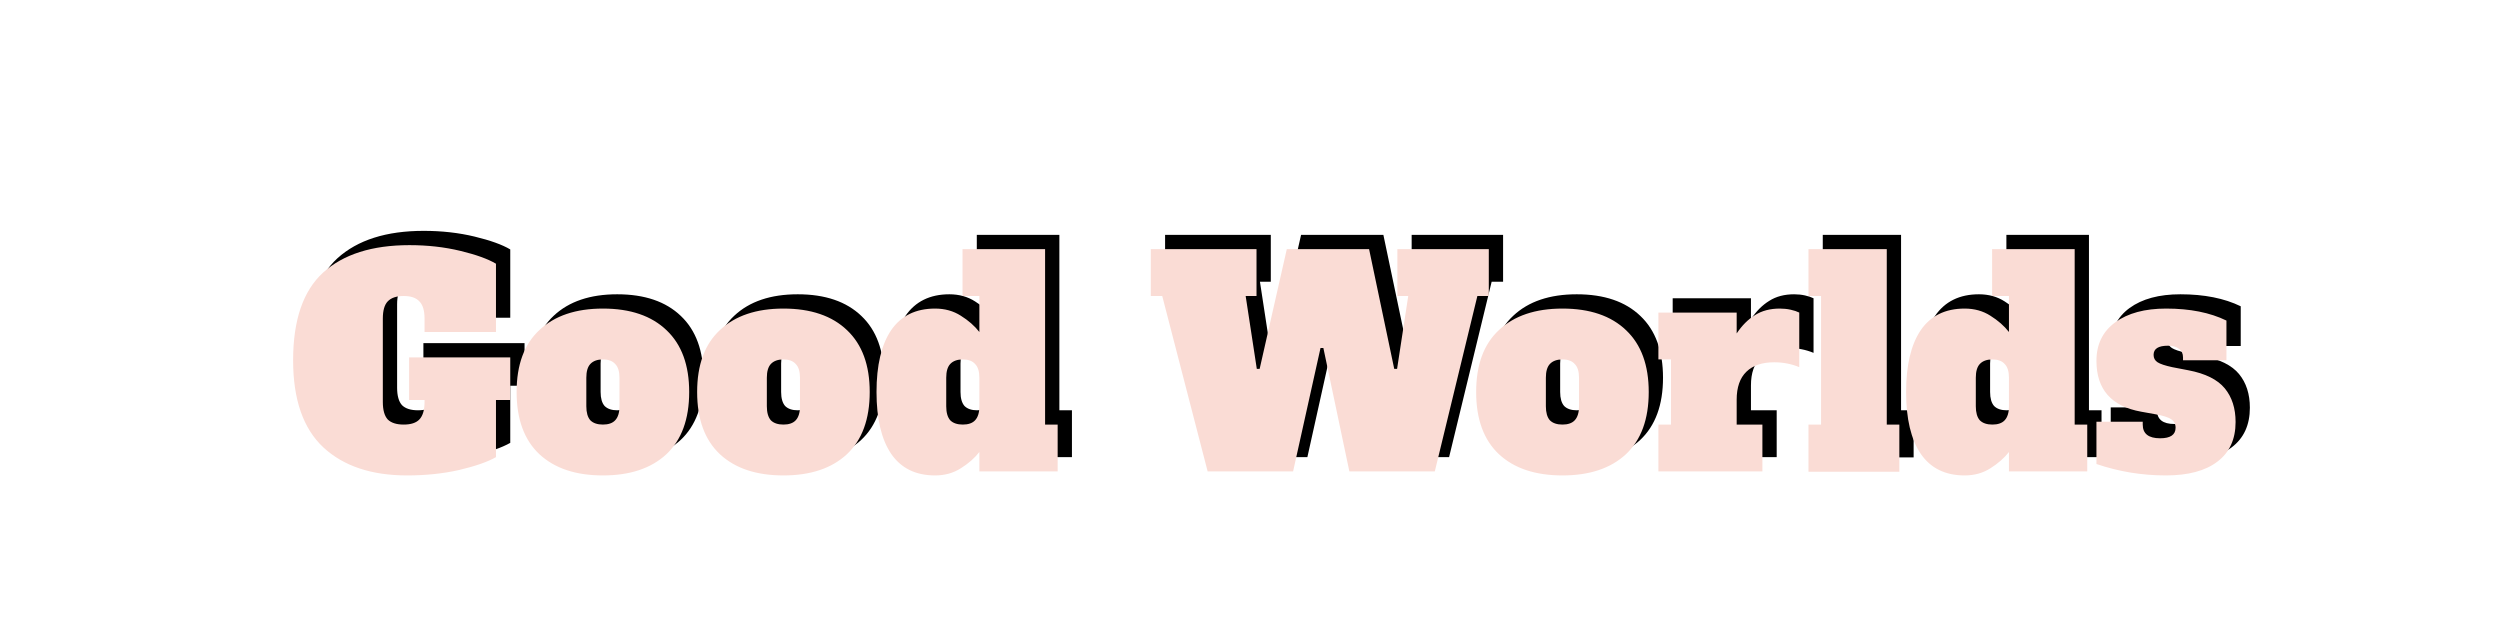 <svg width="175" height="45" viewBox="0 0 175 45" fill="none" xmlns="http://www.w3.org/2000/svg">
<path d="M36.718 27H35.718V31C35.132 31.333 34.272 31.633 33.138 31.9C32.018 32.153 30.805 32.28 29.498 32.28C27.005 32.28 25.052 31.627 23.638 30.32C22.225 29 21.518 26.967 21.518 24.22C21.518 21.407 22.218 19.36 23.618 18.08C25.032 16.8 27.045 16.16 29.658 16.16C30.925 16.16 32.112 16.293 33.218 16.56C34.325 16.827 35.158 17.127 35.718 17.46V22.24H30.718V21.3C30.718 20.74 30.598 20.34 30.358 20.1C30.132 19.847 29.765 19.72 29.258 19.72C28.752 19.72 28.378 19.847 28.138 20.1C27.912 20.34 27.798 20.74 27.798 21.3V27.14C27.798 27.7 27.912 28.107 28.138 28.36C28.378 28.6 28.752 28.72 29.258 28.72C29.765 28.72 30.132 28.6 30.358 28.36C30.598 28.107 30.718 27.7 30.718 27.14V27H29.638V24.02H36.718V27ZM43.203 32.28C41.309 32.28 39.83 31.787 38.763 30.8C37.696 29.8 37.163 28.347 37.163 26.44C37.163 24.533 37.696 23.087 38.763 22.1C39.83 21.1 41.309 20.6 43.203 20.6C45.123 20.6 46.609 21.107 47.663 22.12C48.716 23.12 49.243 24.56 49.243 26.44C49.243 28.347 48.709 29.8 47.643 30.8C46.576 31.787 45.096 32.28 43.203 32.28ZM43.203 28.72C43.59 28.72 43.876 28.62 44.063 28.42C44.263 28.207 44.363 27.88 44.363 27.44V25.44C44.363 25 44.263 24.68 44.063 24.48C43.876 24.267 43.59 24.16 43.203 24.16C42.816 24.16 42.523 24.267 42.323 24.48C42.136 24.68 42.043 25 42.043 25.44V27.44C42.043 27.88 42.136 28.207 42.323 28.42C42.523 28.62 42.816 28.72 43.203 28.72ZM55.84 32.28C53.946 32.28 52.466 31.787 51.4 30.8C50.333 29.8 49.8 28.347 49.8 26.44C49.8 24.533 50.333 23.087 51.4 22.1C52.466 21.1 53.946 20.6 55.84 20.6C57.76 20.6 59.246 21.107 60.3 22.12C61.353 23.12 61.88 24.56 61.88 26.44C61.88 28.347 61.346 29.8 60.279 30.8C59.213 31.787 57.733 32.28 55.84 32.28ZM55.84 28.72C56.226 28.72 56.513 28.62 56.7 28.42C56.9 28.207 56.999 27.88 56.999 27.44V25.44C56.999 25 56.9 24.68 56.7 24.48C56.513 24.267 56.226 24.16 55.84 24.16C55.453 24.16 55.16 24.267 54.959 24.48C54.773 24.68 54.679 25 54.679 25.44V27.44C54.679 27.88 54.773 28.207 54.959 28.42C55.16 28.62 55.453 28.72 55.84 28.72ZM66.456 32.28C65.096 32.28 64.07 31.773 63.376 30.76C62.696 29.747 62.356 28.307 62.356 26.44C62.356 24.573 62.696 23.133 63.376 22.12C64.07 21.107 65.096 20.6 66.456 20.6C67.136 20.6 67.736 20.767 68.256 21.1C68.79 21.433 69.223 21.813 69.556 22.24V19.72H68.376V16.44H74.156V28.72H75.036V32H69.556V30.64C69.223 31.067 68.79 31.447 68.256 31.78C67.736 32.113 67.136 32.28 66.456 32.28ZM68.396 28.72C68.783 28.72 69.07 28.62 69.256 28.42C69.456 28.207 69.556 27.88 69.556 27.44V25.44C69.556 25 69.456 24.68 69.256 24.48C69.07 24.267 68.783 24.16 68.396 24.16C68.01 24.16 67.716 24.267 67.516 24.48C67.33 24.68 67.236 25 67.236 25.44V27.44C67.236 27.88 67.33 28.207 67.516 28.42C67.716 28.62 68.01 28.72 68.396 28.72ZM98.816 16.44H105.216V19.72H104.416L101.436 32H95.456L93.636 23.36H93.436L91.516 32H85.536L82.356 19.72H81.556V16.44H88.956V19.72H88.196L88.976 24.82H89.176L91.076 16.44H96.836L98.596 24.82H98.796L99.576 19.72H98.816V16.44ZM110.371 32.28C108.477 32.28 106.997 31.787 105.931 30.8C104.864 29.8 104.331 28.347 104.331 26.44C104.331 24.533 104.864 23.087 105.931 22.1C106.997 21.1 108.477 20.6 110.371 20.6C112.291 20.6 113.777 21.107 114.831 22.12C115.884 23.12 116.411 24.56 116.411 26.44C116.411 28.347 115.877 29.8 114.811 30.8C113.744 31.787 112.264 32.28 110.371 32.28ZM110.371 28.72C110.757 28.72 111.044 28.62 111.231 28.42C111.431 28.207 111.531 27.88 111.531 27.44V25.44C111.531 25 111.431 24.68 111.231 24.48C111.044 24.267 110.757 24.16 110.371 24.16C109.984 24.16 109.691 24.267 109.491 24.48C109.304 24.68 109.211 25 109.211 25.44V27.44C109.211 27.88 109.304 28.207 109.491 28.42C109.691 28.62 109.984 28.72 110.371 28.72ZM125.588 20.6C125.854 20.6 126.108 20.627 126.348 20.68C126.588 20.733 126.788 20.8 126.948 20.88V24.7C126.401 24.473 125.814 24.36 125.188 24.36C124.348 24.36 123.701 24.58 123.248 25.02C122.794 25.46 122.567 26.113 122.567 26.98V28.72H124.368V32H117.088V28.72H117.968V24.16H117.088V20.88H122.567V22.34C122.941 21.78 123.368 21.353 123.848 21.06C124.328 20.753 124.908 20.6 125.588 20.6ZM127.594 32.02V28.72H128.474V19.72H127.594V16.44H133.074V28.72H133.954V32.02H127.594ZM138.527 32.28C137.167 32.28 136.14 31.773 135.447 30.76C134.767 29.747 134.427 28.307 134.427 26.44C134.427 24.573 134.767 23.133 135.447 22.12C136.14 21.107 137.167 20.6 138.527 20.6C139.207 20.6 139.807 20.767 140.327 21.1C140.86 21.433 141.293 21.813 141.627 22.24V19.72H140.447V16.44H146.227V28.72H147.107V32H141.627V30.64C141.293 31.067 140.86 31.447 140.327 31.78C139.807 32.113 139.207 32.28 138.527 32.28ZM140.467 28.72C140.853 28.72 141.14 28.62 141.327 28.42C141.527 28.207 141.627 27.88 141.627 27.44V25.44C141.627 25 141.527 24.68 141.327 24.48C141.14 24.267 140.853 24.16 140.467 24.16C140.08 24.16 139.787 24.267 139.587 24.48C139.4 24.68 139.307 25 139.307 25.44V27.44C139.307 27.88 139.4 28.207 139.587 28.42C139.787 28.62 140.08 28.72 140.467 28.72ZM152.611 32.28C150.931 32.28 149.311 32.013 147.751 31.48V28.52H150.991V28.72C150.991 29.36 151.397 29.68 152.211 29.68C152.931 29.68 153.291 29.433 153.291 28.94C153.291 28.673 153.184 28.473 152.971 28.34C152.771 28.207 152.411 28.093 151.891 28L150.891 27.82C148.797 27.447 147.751 26.26 147.751 24.26C147.751 23.1 148.191 22.2 149.071 21.56C149.951 20.92 151.137 20.6 152.631 20.6C154.297 20.6 155.704 20.88 156.851 21.44V24.22H153.811V24.02C153.811 23.753 153.717 23.553 153.531 23.42C153.357 23.273 153.097 23.2 152.751 23.2C152.084 23.2 151.751 23.413 151.751 23.84C151.751 24.067 151.844 24.24 152.031 24.36C152.217 24.48 152.557 24.593 153.051 24.7L154.191 24.92C155.377 25.147 156.224 25.567 156.731 26.18C157.237 26.793 157.491 27.58 157.491 28.54C157.491 29.753 157.064 30.68 156.211 31.32C155.371 31.96 154.171 32.28 152.611 32.28Z" fill="black"/>
<path d="M35.718 28H34.718V32C34.132 32.333 33.272 32.633 32.138 32.9C31.018 33.153 29.805 33.28 28.498 33.28C26.005 33.28 24.052 32.627 22.638 31.32C21.225 30 20.518 27.967 20.518 25.22C20.518 22.407 21.218 20.36 22.618 19.08C24.032 17.8 26.045 17.16 28.658 17.16C29.925 17.16 31.112 17.293 32.218 17.56C33.325 17.827 34.158 18.127 34.718 18.46V23.24H29.718V22.3C29.718 21.74 29.598 21.34 29.358 21.1C29.132 20.847 28.765 20.72 28.258 20.72C27.752 20.72 27.378 20.847 27.138 21.1C26.912 21.34 26.798 21.74 26.798 22.3V28.14C26.798 28.7 26.912 29.107 27.138 29.36C27.378 29.6 27.752 29.72 28.258 29.72C28.765 29.72 29.132 29.6 29.358 29.36C29.598 29.107 29.718 28.7 29.718 28.14V28H28.638V25.02H35.718V28ZM42.203 33.28C40.309 33.28 38.83 32.787 37.763 31.8C36.696 30.8 36.163 29.347 36.163 27.44C36.163 25.533 36.696 24.087 37.763 23.1C38.83 22.1 40.309 21.6 42.203 21.6C44.123 21.6 45.609 22.107 46.663 23.12C47.716 24.12 48.243 25.56 48.243 27.44C48.243 29.347 47.709 30.8 46.643 31.8C45.576 32.787 44.096 33.28 42.203 33.28ZM42.203 29.72C42.59 29.72 42.876 29.62 43.063 29.42C43.263 29.207 43.363 28.88 43.363 28.44V26.44C43.363 26 43.263 25.68 43.063 25.48C42.876 25.267 42.59 25.16 42.203 25.16C41.816 25.16 41.523 25.267 41.323 25.48C41.136 25.68 41.043 26 41.043 26.44V28.44C41.043 28.88 41.136 29.207 41.323 29.42C41.523 29.62 41.816 29.72 42.203 29.72ZM54.84 33.28C52.946 33.28 51.466 32.787 50.4 31.8C49.333 30.8 48.8 29.347 48.8 27.44C48.8 25.533 49.333 24.087 50.4 23.1C51.466 22.1 52.946 21.6 54.84 21.6C56.76 21.6 58.246 22.107 59.3 23.12C60.353 24.12 60.88 25.56 60.88 27.44C60.88 29.347 60.346 30.8 59.279 31.8C58.213 32.787 56.733 33.28 54.84 33.28ZM54.84 29.72C55.226 29.72 55.513 29.62 55.7 29.42C55.9 29.207 55.999 28.88 55.999 28.44V26.44C55.999 26 55.9 25.68 55.7 25.48C55.513 25.267 55.226 25.16 54.84 25.16C54.453 25.16 54.16 25.267 53.959 25.48C53.773 25.68 53.679 26 53.679 26.44V28.44C53.679 28.88 53.773 29.207 53.959 29.42C54.16 29.62 54.453 29.72 54.84 29.72ZM65.456 33.28C64.096 33.28 63.07 32.773 62.376 31.76C61.696 30.747 61.356 29.307 61.356 27.44C61.356 25.573 61.696 24.133 62.376 23.12C63.07 22.107 64.096 21.6 65.456 21.6C66.136 21.6 66.736 21.767 67.256 22.1C67.79 22.433 68.223 22.813 68.556 23.24V20.72H67.376V17.44H73.156V29.72H74.036V33H68.556V31.64C68.223 32.067 67.79 32.447 67.256 32.78C66.736 33.113 66.136 33.28 65.456 33.28ZM67.396 29.72C67.783 29.72 68.07 29.62 68.256 29.42C68.456 29.207 68.556 28.88 68.556 28.44V26.44C68.556 26 68.456 25.68 68.256 25.48C68.07 25.267 67.783 25.16 67.396 25.16C67.01 25.16 66.716 25.267 66.516 25.48C66.33 25.68 66.236 26 66.236 26.44V28.44C66.236 28.88 66.33 29.207 66.516 29.42C66.716 29.62 67.01 29.72 67.396 29.72ZM97.816 17.44H104.216V20.72H103.416L100.436 33H94.456L92.636 24.36H92.436L90.516 33H84.536L81.356 20.72H80.556V17.44H87.956V20.72H87.196L87.976 25.82H88.176L90.076 17.44H95.836L97.596 25.82H97.796L98.576 20.72H97.816V17.44ZM109.371 33.28C107.477 33.28 105.997 32.787 104.931 31.8C103.864 30.8 103.331 29.347 103.331 27.44C103.331 25.533 103.864 24.087 104.931 23.1C105.997 22.1 107.477 21.6 109.371 21.6C111.291 21.6 112.777 22.107 113.831 23.12C114.884 24.12 115.411 25.56 115.411 27.44C115.411 29.347 114.877 30.8 113.811 31.8C112.744 32.787 111.264 33.28 109.371 33.28ZM109.371 29.72C109.757 29.72 110.044 29.62 110.231 29.42C110.431 29.207 110.531 28.88 110.531 28.44V26.44C110.531 26 110.431 25.68 110.231 25.48C110.044 25.267 109.757 25.16 109.371 25.16C108.984 25.16 108.691 25.267 108.491 25.48C108.304 25.68 108.211 26 108.211 26.44V28.44C108.211 28.88 108.304 29.207 108.491 29.42C108.691 29.62 108.984 29.72 109.371 29.72ZM124.588 21.6C124.854 21.6 125.108 21.627 125.348 21.68C125.588 21.733 125.788 21.8 125.948 21.88V25.7C125.401 25.473 124.814 25.36 124.188 25.36C123.348 25.36 122.701 25.58 122.248 26.02C121.794 26.46 121.567 27.113 121.567 27.98V29.72H123.368V33H116.088V29.72H116.968V25.16H116.088V21.88H121.567V23.34C121.941 22.78 122.368 22.353 122.848 22.06C123.328 21.753 123.908 21.6 124.588 21.6ZM126.594 33.02V29.72H127.474V20.72H126.594V17.44H132.074V29.72H132.954V33.02H126.594ZM137.527 33.28C136.167 33.28 135.14 32.773 134.447 31.76C133.767 30.747 133.427 29.307 133.427 27.44C133.427 25.573 133.767 24.133 134.447 23.12C135.14 22.107 136.167 21.6 137.527 21.6C138.207 21.6 138.807 21.767 139.327 22.1C139.86 22.433 140.293 22.813 140.627 23.24V20.72H139.447V17.44H145.227V29.72H146.107V33H140.627V31.64C140.293 32.067 139.86 32.447 139.327 32.78C138.807 33.113 138.207 33.28 137.527 33.28ZM139.467 29.72C139.853 29.72 140.14 29.62 140.327 29.42C140.527 29.207 140.627 28.88 140.627 28.44V26.44C140.627 26 140.527 25.68 140.327 25.48C140.14 25.267 139.853 25.16 139.467 25.16C139.08 25.16 138.787 25.267 138.587 25.48C138.4 25.68 138.307 26 138.307 26.44V28.44C138.307 28.88 138.4 29.207 138.587 29.42C138.787 29.62 139.08 29.72 139.467 29.72ZM151.611 33.28C149.931 33.28 148.311 33.013 146.751 32.48V29.52H149.991V29.72C149.991 30.36 150.397 30.68 151.211 30.68C151.931 30.68 152.291 30.433 152.291 29.94C152.291 29.673 152.184 29.473 151.971 29.34C151.771 29.207 151.411 29.093 150.891 29L149.891 28.82C147.797 28.447 146.751 27.26 146.751 25.26C146.751 24.1 147.191 23.2 148.071 22.56C148.951 21.92 150.137 21.6 151.631 21.6C153.297 21.6 154.704 21.88 155.851 22.44V25.22H152.811V25.02C152.811 24.753 152.717 24.553 152.531 24.42C152.357 24.273 152.097 24.2 151.751 24.2C151.084 24.2 150.751 24.413 150.751 24.84C150.751 25.067 150.844 25.24 151.031 25.36C151.217 25.48 151.557 25.593 152.051 25.7L153.191 25.92C154.377 26.147 155.224 26.567 155.731 27.18C156.237 27.793 156.491 28.58 156.491 29.54C156.491 30.753 156.064 31.68 155.211 32.32C154.371 32.96 153.171 33.28 151.611 33.28Z" fill="#FADCD5"/>
</svg>
